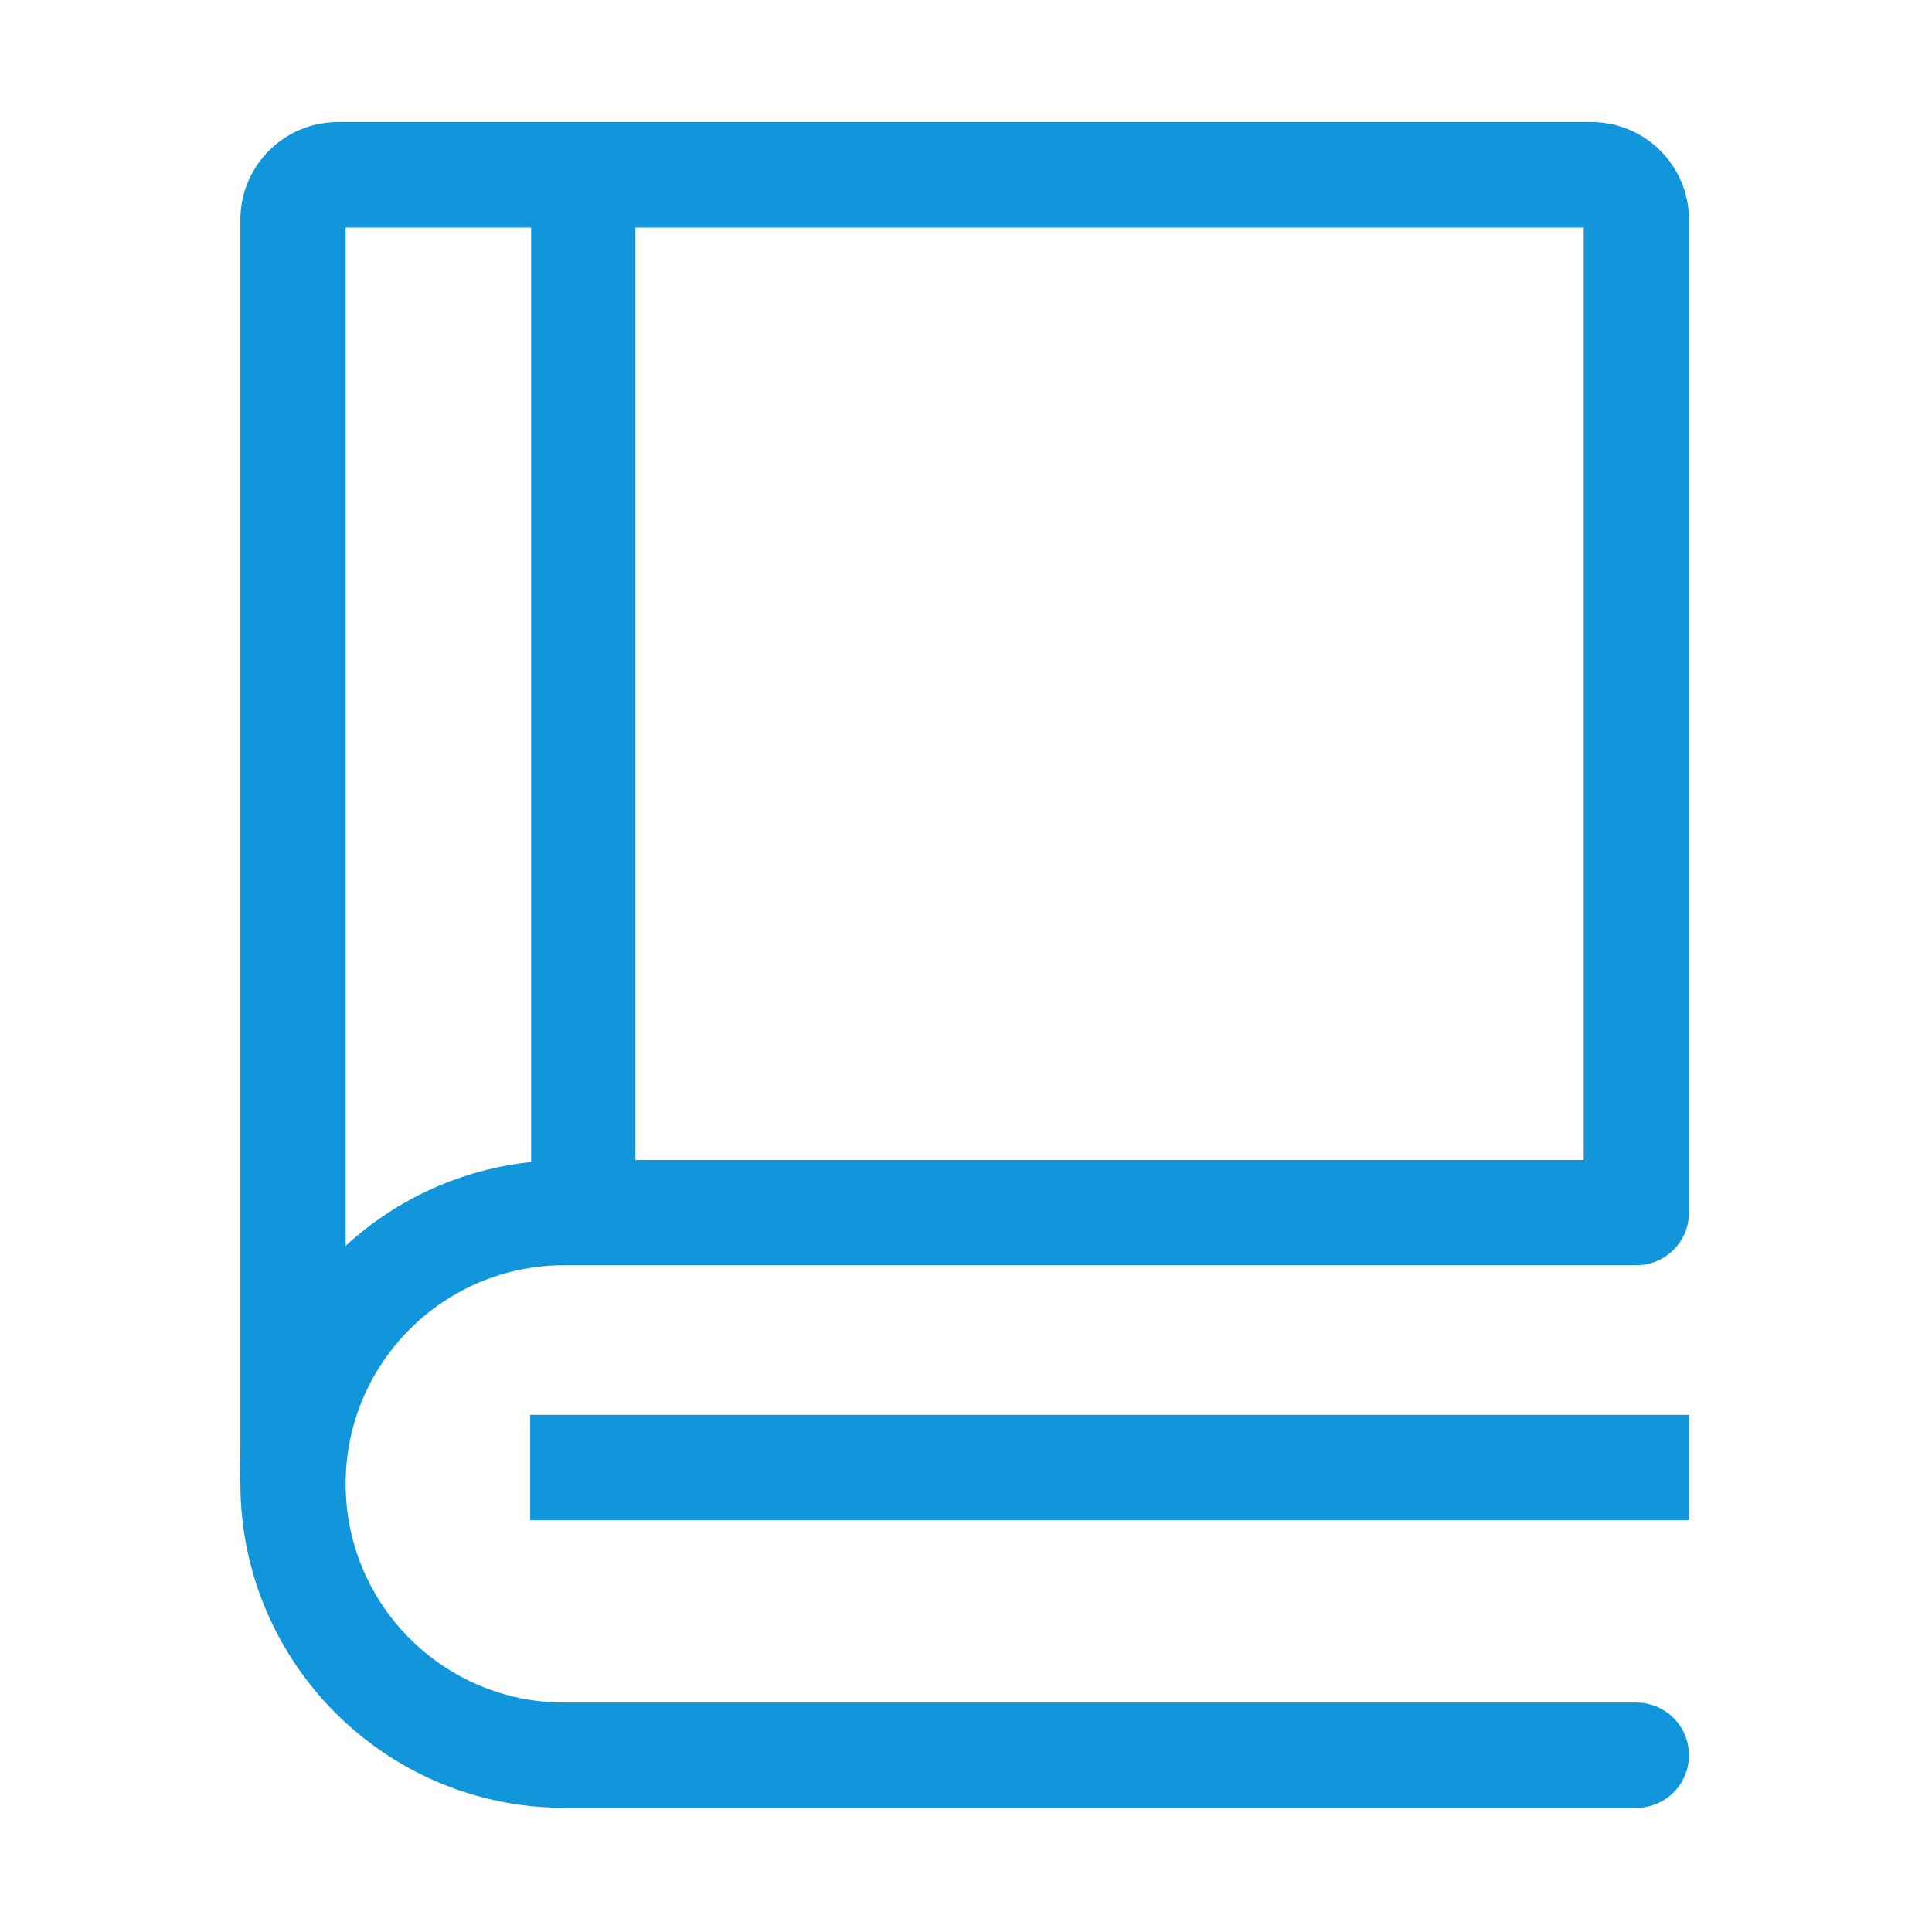 <svg t="1617459572692" class="icon" viewBox="0 0 1024 1024" version="1.1" xmlns="http://www.w3.org/2000/svg" p-id="9011" width="200" height="200"><path d="M281 749.9h614.3v55.8H281z" p-id="9012" fill="#1296db"></path><path d="M895.2 116.1c-0.2-28.3-23.1-51.2-51.4-51.4h-665c-28.3 0.2-51.2 23.1-51.4 51.4v651.1c-0.1 1.3-0.1 2.6 0 3.9-0.3 5.1-0.3 10.2 0 15.4 0.2 94.8 76.9 171.6 171.7 171.7h568.2c15.4 0 27.9-12.5 27.9-27.9 0-15.4-12.5-27.9-27.9-27.9H299.1c-64 0-115.9-51.9-115.9-115.9s51.9-115.9 115.9-115.9h568.2c15.4 0 27.9-12.5 27.9-27.9V116.1z m-712 544.2V120.6h98.3v495.3c-36.6 3.8-71.1 19.4-98.3 44.4z m656.2-45.5H336.8V120.6h502.6v494.2z m0 0" p-id="9013" fill="#1296db"></path></svg>